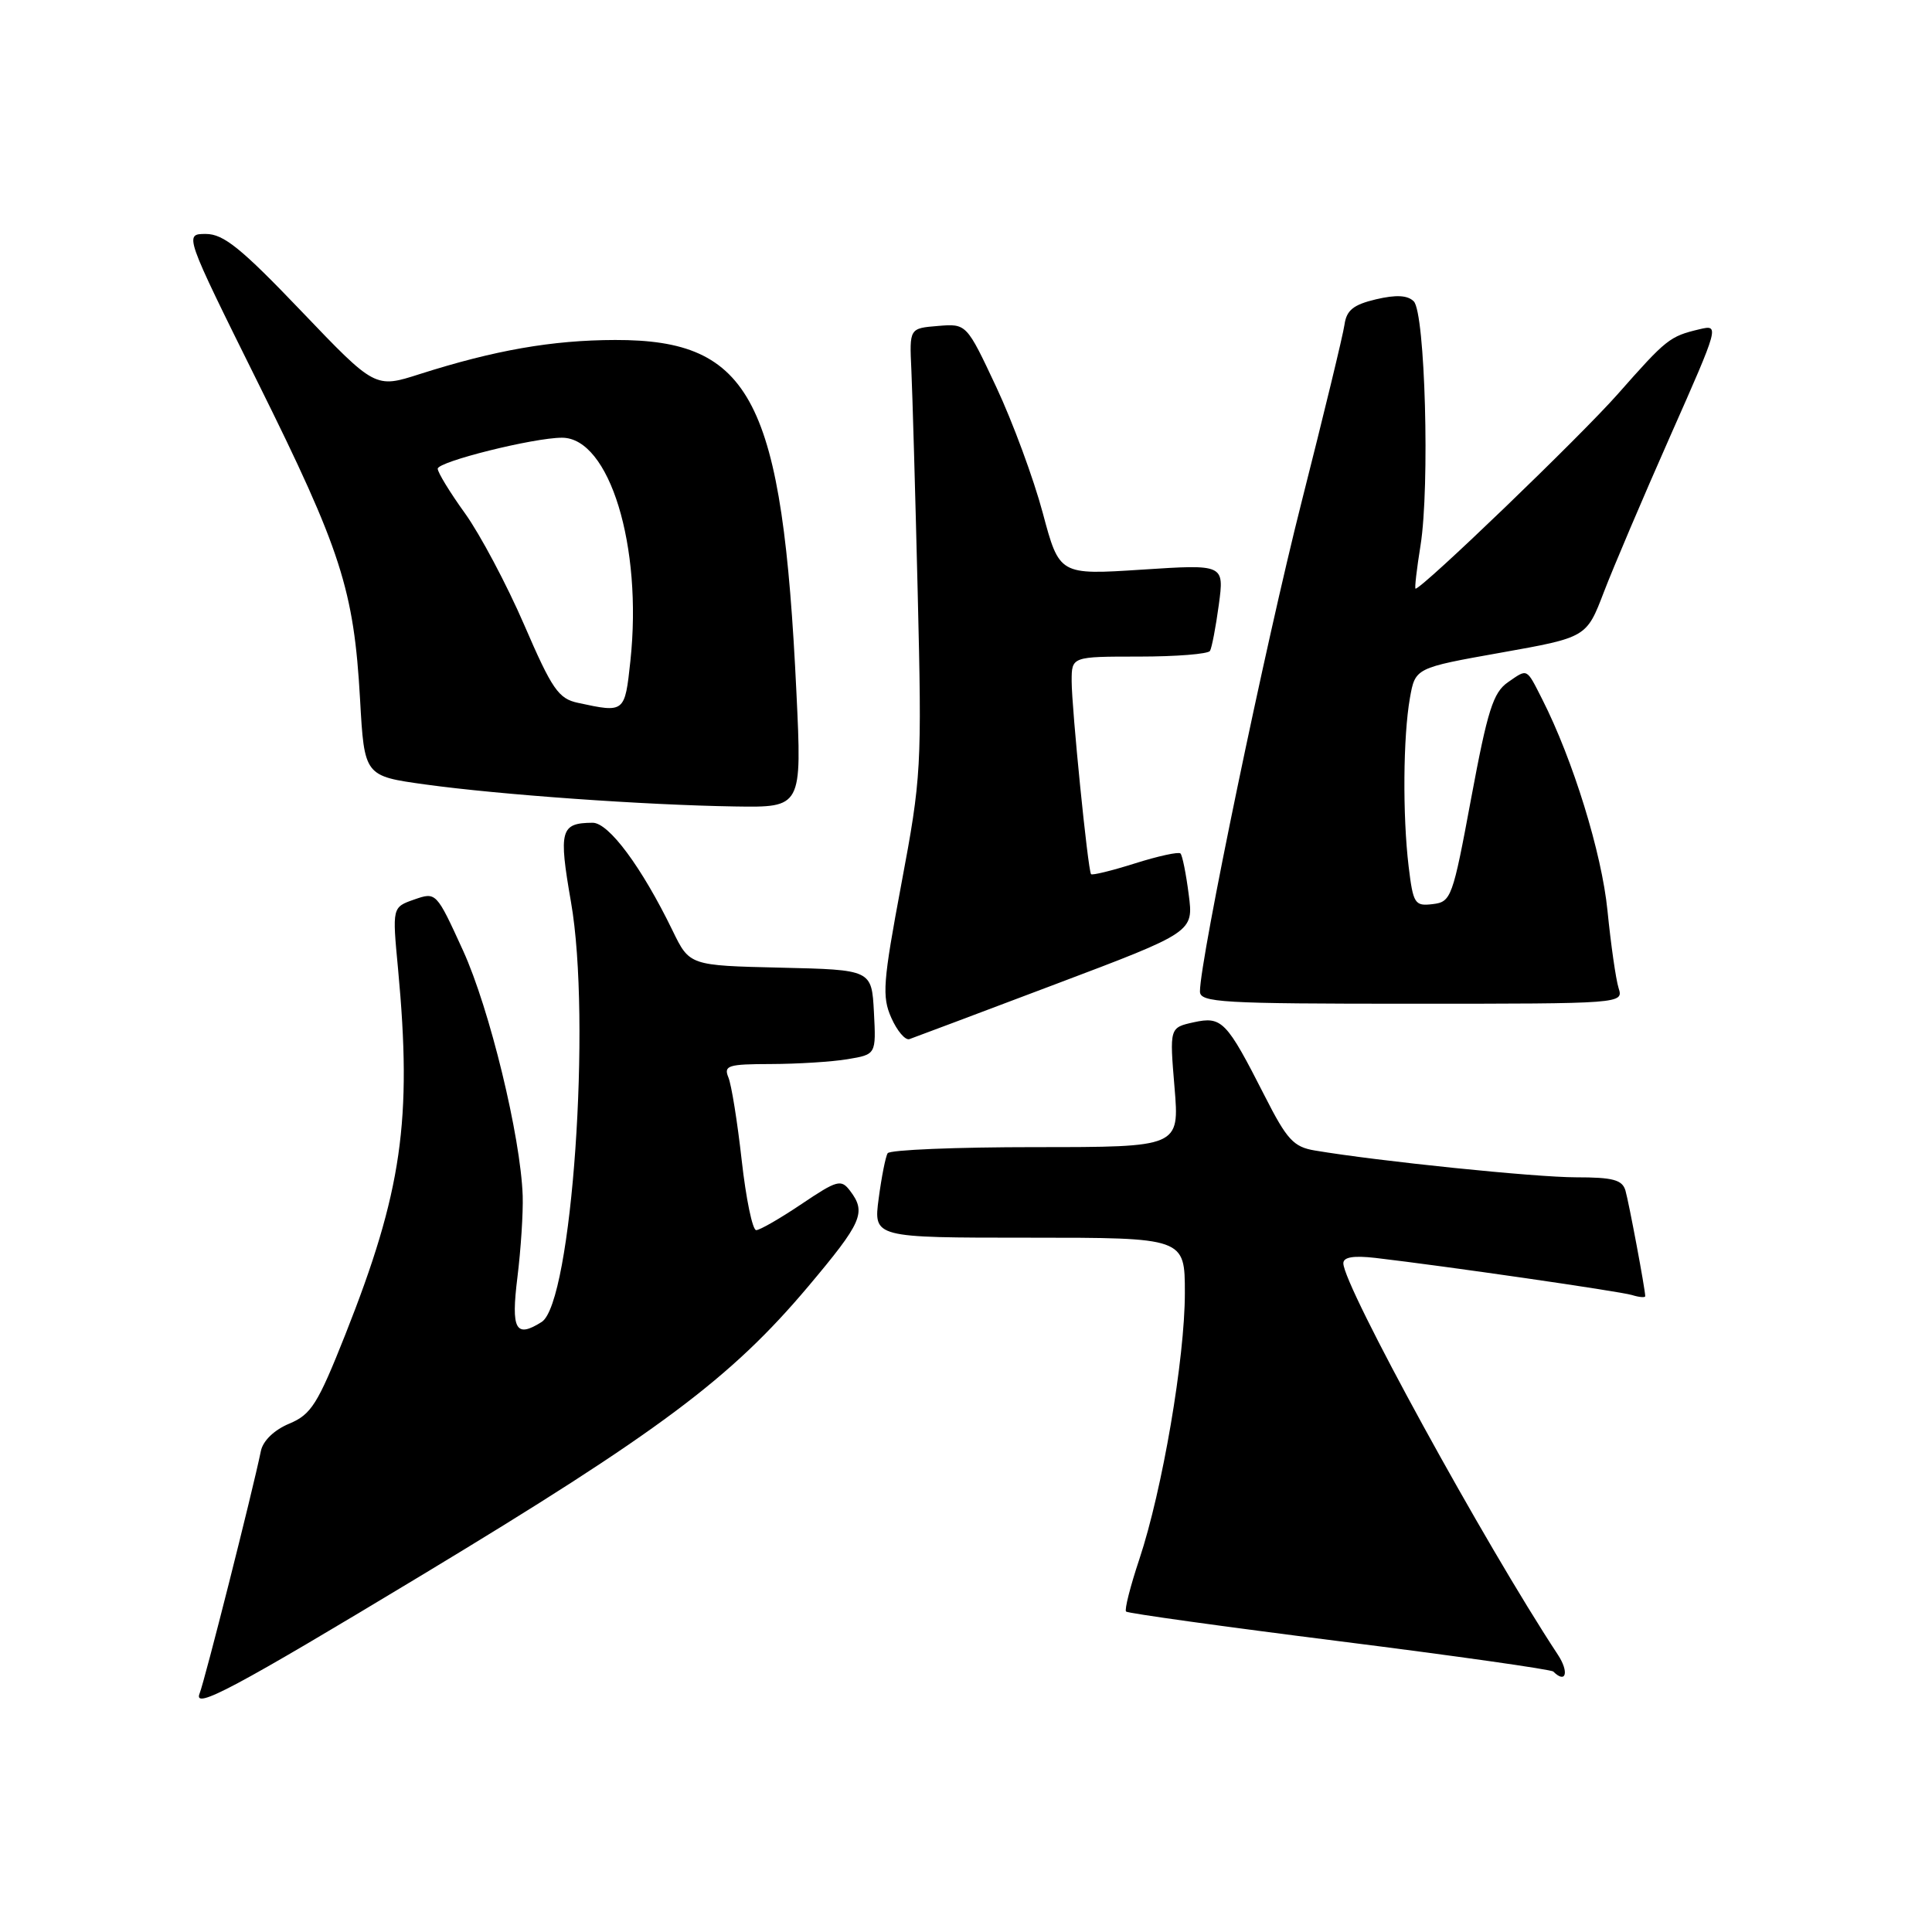 <?xml version="1.0" encoding="UTF-8" standalone="no"?>
<!DOCTYPE svg PUBLIC "-//W3C//DTD SVG 1.1//EN" "http://www.w3.org/Graphics/SVG/1.1/DTD/svg11.dtd" >
<svg xmlns="http://www.w3.org/2000/svg" xmlns:xlink="http://www.w3.org/1999/xlink" version="1.1" viewBox="0 0 256 256">
 <g >
 <path fill="currentColor"
d=" M 56.00 208.65 C 87.31 189.75 96.84 182.63 107.07 170.49 C 114.25 161.96 114.82 160.66 112.64 157.79 C 111.45 156.22 110.94 156.36 106.21 159.54 C 103.39 161.44 100.68 163.00 100.20 163.00 C 99.71 163.00 98.85 158.84 98.28 153.75 C 97.71 148.66 96.92 143.71 96.51 142.75 C 95.87 141.19 96.48 141.00 102.14 140.99 C 105.64 140.98 110.21 140.70 112.30 140.35 C 116.09 139.72 116.09 139.72 115.80 134.11 C 115.50 128.50 115.50 128.50 103.44 128.22 C 91.37 127.94 91.37 127.94 89.12 123.31 C 85.03 114.89 80.66 109.00 78.52 109.02 C 74.26 109.05 74.00 110.00 75.66 119.53 C 78.39 135.15 75.77 172.63 71.77 175.17 C 68.32 177.35 67.70 176.20 68.56 169.25 C 69.02 165.54 69.33 160.68 69.26 158.45 C 68.99 150.60 64.87 133.64 61.35 125.94 C 57.81 118.19 57.79 118.18 54.89 119.19 C 51.97 120.21 51.97 120.21 52.74 128.35 C 54.63 148.49 53.27 157.87 45.74 176.88 C 42.09 186.07 41.24 187.42 38.33 188.64 C 36.34 189.47 34.85 190.90 34.57 192.26 C 33.42 197.83 27.13 222.69 26.45 224.39 C 25.53 226.65 31.01 223.73 56.00 208.65 Z  M 206.42 219.25 C 196.70 204.49 178.00 170.36 178.00 167.39 C 178.00 166.57 179.34 166.35 182.25 166.68 C 191.50 167.76 214.60 171.10 216.25 171.60 C 217.21 171.90 218.00 171.96 218.00 171.75 C 218.00 170.85 215.84 159.35 215.38 157.75 C 214.96 156.33 213.72 156.00 208.85 156.00 C 203.44 156.00 182.66 153.87 174.24 152.45 C 171.40 151.98 170.53 151.03 167.57 145.20 C 162.51 135.26 161.92 134.64 158.16 135.46 C 154.97 136.17 154.97 136.17 155.63 144.08 C 156.29 152.00 156.29 152.00 137.20 152.00 C 126.71 152.00 117.89 152.36 117.62 152.81 C 117.34 153.25 116.81 155.95 116.43 158.81 C 115.74 164.00 115.74 164.00 136.37 164.00 C 157.00 164.00 157.00 164.00 157.00 171.33 C 157.00 180.00 154.02 197.43 150.97 206.60 C 149.77 210.19 148.98 213.31 149.21 213.54 C 149.44 213.77 162.15 215.54 177.47 217.47 C 192.78 219.40 205.54 221.21 205.82 221.49 C 207.51 223.17 207.94 221.55 206.42 219.25 Z  M 139.83 130.42 C 158.16 123.50 158.16 123.50 157.51 118.52 C 157.16 115.78 156.67 113.34 156.42 113.09 C 156.18 112.84 153.47 113.43 150.40 114.40 C 147.33 115.37 144.71 116.01 144.57 115.83 C 144.15 115.30 142.00 93.82 142.00 90.25 C 142.00 87.00 142.00 87.00 150.94 87.00 C 155.86 87.00 160.08 86.66 160.33 86.25 C 160.57 85.84 161.10 83.09 161.50 80.13 C 162.22 74.77 162.22 74.77 151.30 75.48 C 140.37 76.19 140.37 76.19 138.17 67.96 C 136.96 63.43 134.19 55.93 132.02 51.30 C 128.07 42.88 128.07 42.88 124.29 43.19 C 120.50 43.50 120.50 43.50 120.76 49.00 C 120.90 52.02 121.28 65.30 121.60 78.50 C 122.16 101.70 122.09 102.98 119.44 117.10 C 116.99 130.18 116.85 132.04 118.10 134.86 C 118.87 136.60 119.95 137.87 120.50 137.69 C 121.05 137.50 129.75 134.23 139.83 130.42 Z  M 214.47 130.92 C 214.11 129.78 213.45 125.16 213.00 120.67 C 212.24 113.02 208.43 100.69 204.35 92.65 C 202.22 88.46 202.45 88.58 199.81 90.40 C 197.85 91.76 197.11 94.12 194.94 105.76 C 192.49 118.96 192.29 119.51 189.84 119.80 C 187.46 120.09 187.25 119.76 186.65 114.80 C 185.84 108.00 185.92 97.62 186.82 92.50 C 187.53 88.50 187.53 88.50 198.88 86.48 C 210.22 84.46 210.22 84.46 212.51 78.48 C 213.77 75.19 217.74 65.86 221.33 57.75 C 227.83 43.07 227.85 43.00 225.18 43.63 C 221.24 44.57 220.83 44.89 214.36 52.22 C 209.40 57.84 188.45 78.00 187.57 78.00 C 187.42 78.00 187.72 75.41 188.23 72.25 C 189.47 64.46 188.84 41.44 187.33 39.93 C 186.52 39.12 185.01 39.03 182.33 39.66 C 179.33 40.37 178.42 41.10 178.15 43.03 C 177.96 44.39 175.40 54.95 172.47 66.50 C 167.70 85.28 159.00 127.16 159.00 131.37 C 159.00 132.84 161.80 133.00 187.07 133.00 C 215.04 133.00 215.13 132.99 214.47 130.92 Z  M 105.53 91.75 C 103.68 52.91 99.61 45.01 81.50 45.05 C 73.15 45.07 65.56 46.40 55.61 49.57 C 49.71 51.46 49.71 51.46 39.93 41.23 C 31.97 32.90 29.62 31.00 27.28 31.00 C 24.40 31.00 24.40 31.00 34.20 50.75 C 45.21 72.93 46.89 78.14 47.71 92.67 C 48.28 102.83 48.28 102.83 56.39 103.95 C 66.27 105.31 85.37 106.67 97.38 106.86 C 106.26 107.00 106.26 107.00 105.53 91.75 Z  M 76.58 93.13 C 74.00 92.58 73.15 91.34 69.46 82.80 C 67.15 77.46 63.62 70.82 61.63 68.04 C 59.63 65.27 58.00 62.60 58.00 62.11 C 58.00 61.17 70.70 58.00 74.47 58.00 C 80.75 58.00 85.16 72.37 83.53 87.58 C 82.79 94.47 82.78 94.47 76.58 93.13 Z "/>
</g>
</svg>